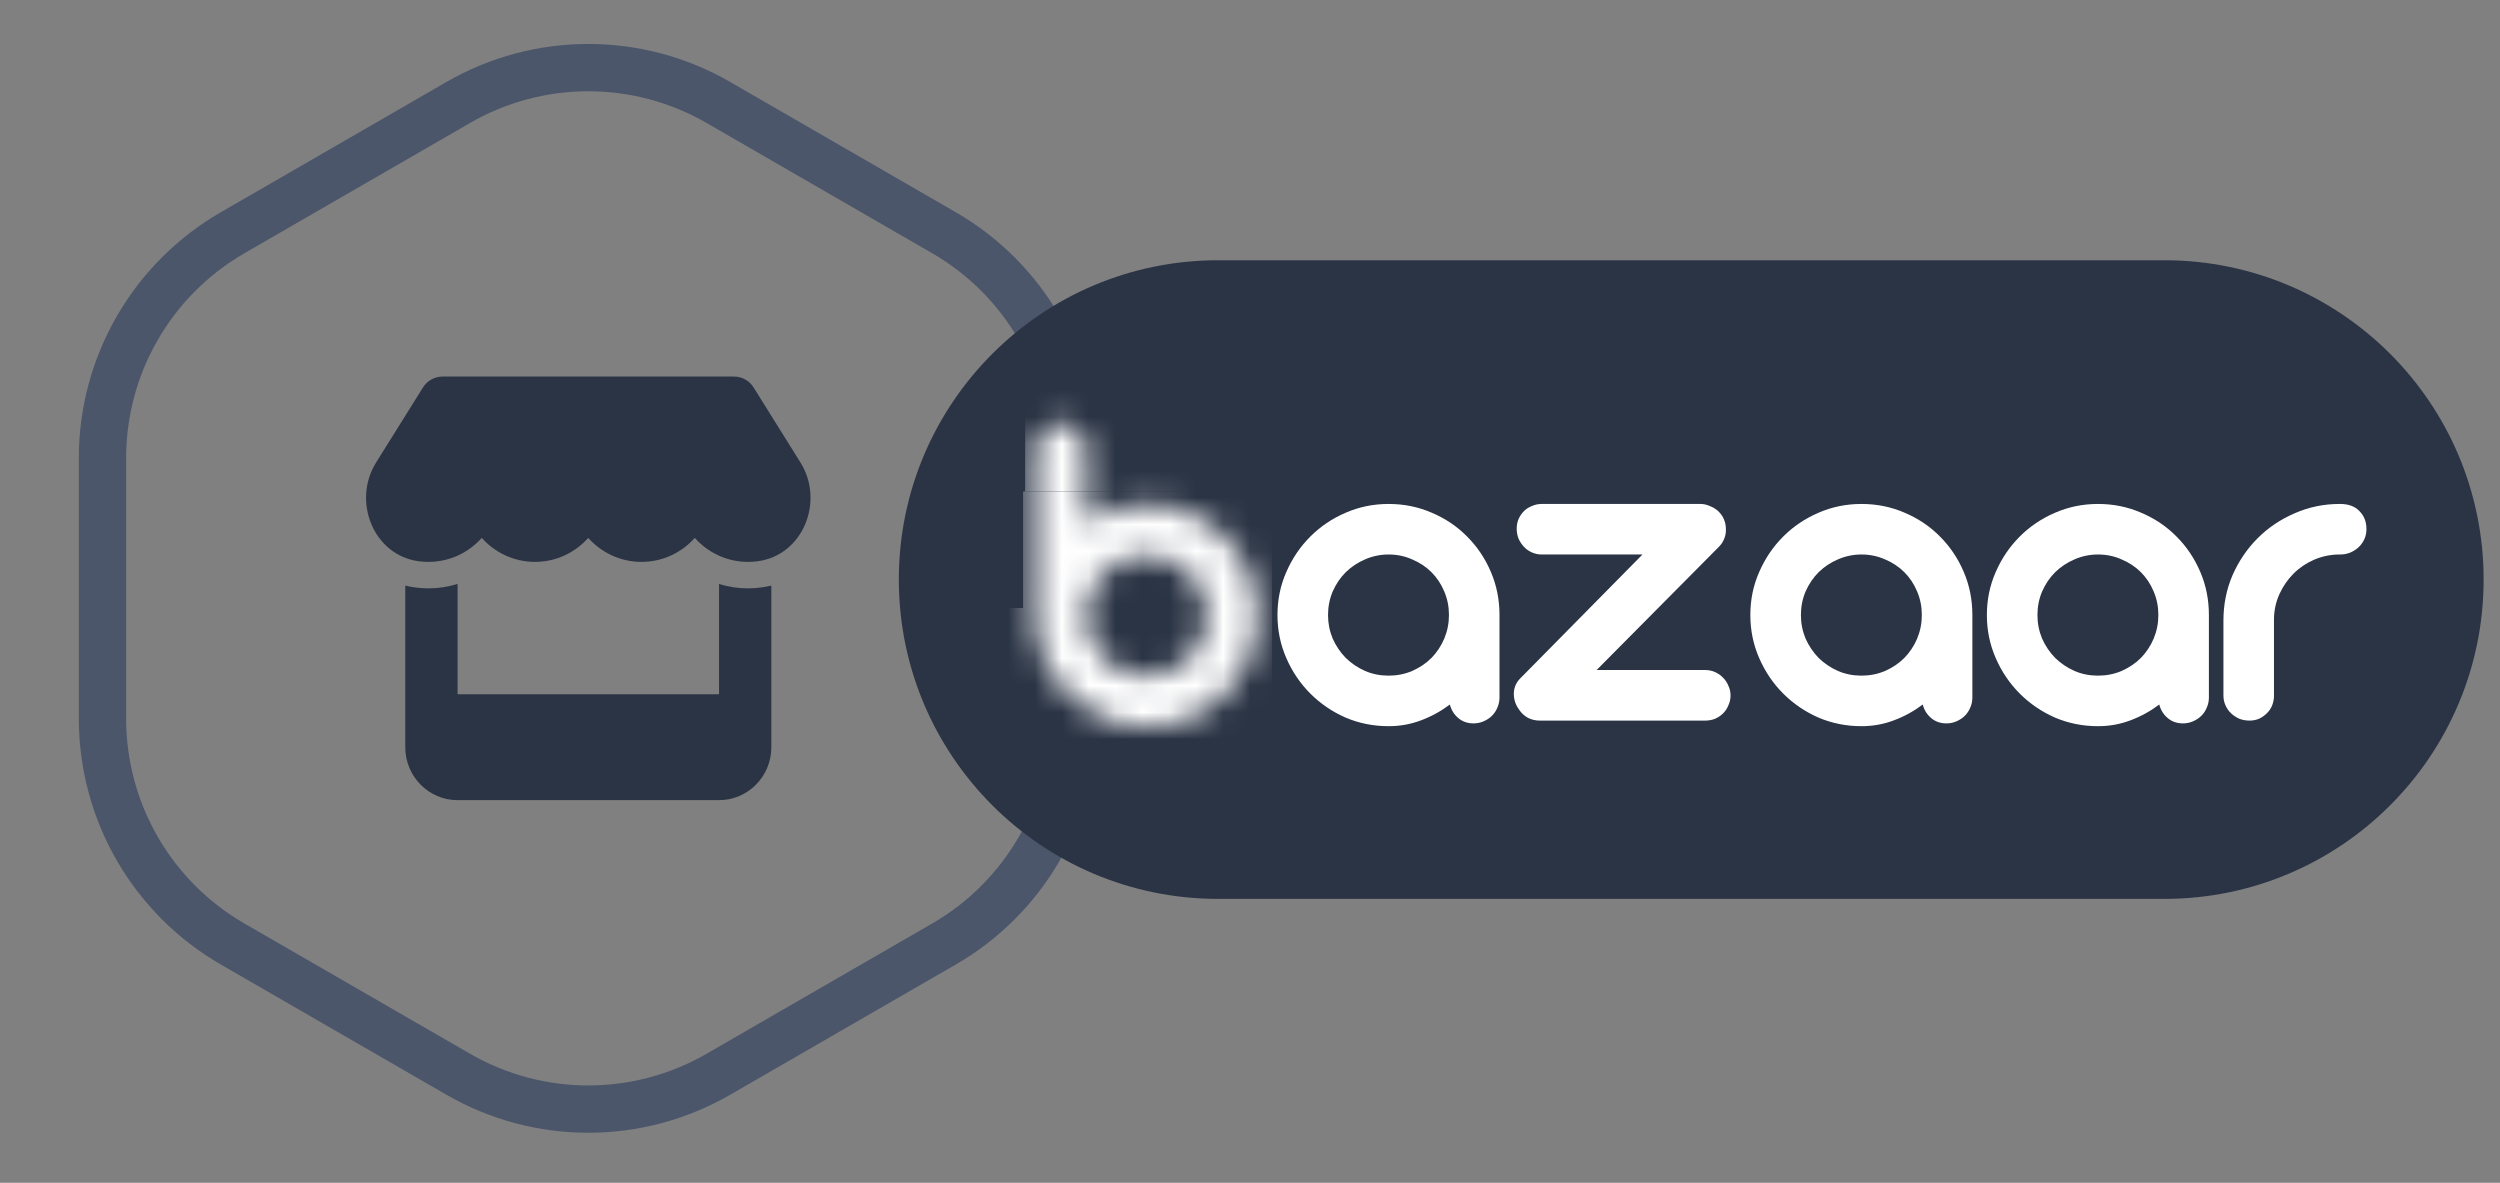 <svg width="93" height="44" viewBox="0 0 93 44" fill="none" xmlns="http://www.w3.org/2000/svg">
<rect x="0" y="0" width="93" height="44" fill="#808080" stroke="none"/>
<g clip-path="url(#clip0_1_32)">
<path d="M17.046 3.812C20.04 2.083 23.73 2.083 26.724 3.812L35.118 8.659C38.113 10.388 39.958 13.583 39.958 17.041V26.733C39.958 30.191 38.113 33.387 35.118 35.116L26.724 39.962C23.73 41.691 20.04 41.691 17.046 39.962L8.651 35.116C5.657 33.387 3.812 30.191 3.812 26.733V17.041C3.812 13.583 5.657 10.388 8.651 8.659L17.046 3.812Z" stroke="#4B566B" stroke-width="1.76"/>
<path d="M28.192 20.878C28.073 20.893 27.952 20.902 27.824 20.902C27.034 20.902 26.329 20.552 25.846 20.01C25.362 20.552 24.657 20.902 23.864 20.902C23.07 20.902 22.365 20.552 21.882 20.01C21.399 20.552 20.697 20.902 19.9 20.902C19.11 20.902 18.405 20.552 17.921 20.01C17.438 20.552 16.733 20.902 15.938 20.902C15.815 20.902 15.691 20.893 15.57 20.878C13.888 20.65 13.093 18.643 13.992 17.203L15.735 14.413C15.89 14.162 16.167 14.008 16.462 14.008H27.308C27.602 14.008 27.879 14.162 28.034 14.413L29.776 17.203C30.678 18.646 29.879 20.65 28.192 20.878ZM28.32 21.853C28.423 21.838 28.572 21.813 28.694 21.783V27.796C28.694 28.883 27.821 29.766 26.748 29.766H17.022C15.947 29.766 15.076 28.883 15.076 27.796V21.783C15.194 21.813 15.315 21.838 15.44 21.853H15.444C15.604 21.875 15.77 21.887 15.938 21.887C16.317 21.887 16.681 21.829 17.022 21.721V25.826H26.748V21.724C27.089 21.829 27.45 21.887 27.824 21.887C27.994 21.887 28.159 21.875 28.32 21.853Z" fill="#2B3445"/>
<path d="M80.512 10.561H45.315C39.241 10.561 34.316 15.485 34.316 21.56C34.316 27.634 39.241 32.559 45.315 32.559H80.512C86.586 32.559 91.511 27.634 91.511 21.56C91.511 15.485 86.586 10.561 80.512 10.561Z" fill="#2B3445" stroke="#2B3445" stroke-width="1.76"/>
<path d="M79.661 15.759H38.517V27.417H79.661V15.759Z" fill="#2B3445"/>
<path d="M63.258 18.747C63.374 18.747 63.49 18.773 63.605 18.825C63.727 18.871 63.831 18.934 63.917 19.015C64.015 19.108 64.088 19.212 64.134 19.327C64.18 19.443 64.203 19.561 64.203 19.683C64.209 19.804 64.189 19.922 64.142 20.038C64.096 20.153 64.03 20.255 63.943 20.341L59.394 24.925H63.432C63.565 24.925 63.689 24.951 63.804 25.003C63.92 25.055 64.018 25.125 64.099 25.212C64.186 25.298 64.252 25.399 64.298 25.515C64.35 25.625 64.376 25.743 64.376 25.87C64.376 25.997 64.35 26.119 64.298 26.234C64.252 26.35 64.186 26.451 64.099 26.537C64.018 26.618 63.92 26.685 63.804 26.737C63.689 26.783 63.565 26.806 63.432 26.806H57.279C57.117 26.806 56.97 26.771 56.837 26.702C56.704 26.627 56.597 26.529 56.516 26.407C56.366 26.205 56.3 25.983 56.317 25.74C56.334 25.544 56.415 25.373 56.56 25.229L61.101 20.627H57.348C57.221 20.627 57.1 20.601 56.984 20.549C56.869 20.497 56.77 20.428 56.69 20.341C56.609 20.255 56.542 20.153 56.49 20.038C56.444 19.916 56.421 19.792 56.421 19.665C56.421 19.538 56.444 19.42 56.49 19.31C56.542 19.194 56.609 19.096 56.69 19.015C56.77 18.934 56.869 18.871 56.984 18.825C57.1 18.773 57.221 18.747 57.348 18.747H63.258Z" fill="white"/>
<path d="M84.592 25.879C84.592 26.006 84.569 26.127 84.523 26.243C84.477 26.358 84.41 26.456 84.323 26.537C84.243 26.618 84.147 26.685 84.037 26.737C83.928 26.783 83.809 26.806 83.682 26.806C83.549 26.806 83.422 26.783 83.301 26.737C83.185 26.685 83.084 26.618 82.998 26.537C82.911 26.456 82.842 26.358 82.79 26.243C82.738 26.127 82.712 26.006 82.712 25.879V23.08C82.712 22.485 82.824 21.924 83.05 21.398C83.281 20.873 83.593 20.413 83.986 20.02C84.378 19.628 84.838 19.319 85.363 19.093C85.889 18.862 86.447 18.747 87.036 18.747H87.053C87.365 18.747 87.605 18.836 87.773 19.015C87.946 19.189 88.032 19.411 88.032 19.683C88.032 19.815 88.007 19.94 87.955 20.055C87.903 20.171 87.83 20.272 87.738 20.358C87.651 20.439 87.547 20.506 87.426 20.558C87.31 20.604 87.186 20.627 87.053 20.627H87.036C86.707 20.627 86.392 20.691 86.091 20.818C85.797 20.945 85.54 21.118 85.32 21.338C85.101 21.557 84.924 21.814 84.791 22.109C84.659 22.404 84.592 22.718 84.592 23.054V25.879Z" fill="white"/>
<path d="M47.522 22.88C47.522 22.308 47.632 21.774 47.852 21.277C48.071 20.774 48.369 20.335 48.744 19.96C49.12 19.584 49.556 19.29 50.053 19.076C50.556 18.856 51.09 18.747 51.656 18.747C52.228 18.747 52.765 18.856 53.268 19.076C53.771 19.29 54.207 19.584 54.577 19.96C54.952 20.335 55.247 20.774 55.461 21.277C55.674 21.774 55.781 22.308 55.781 22.88V25.948C55.781 26.081 55.755 26.205 55.703 26.321C55.657 26.436 55.59 26.537 55.504 26.624C55.417 26.711 55.313 26.78 55.192 26.832C55.076 26.884 54.952 26.91 54.819 26.91C54.594 26.91 54.403 26.844 54.247 26.711C54.091 26.578 53.987 26.41 53.935 26.208C53.606 26.456 53.248 26.653 52.861 26.797C52.479 26.942 52.078 27.014 51.656 27.014C51.09 27.014 50.556 26.907 50.053 26.693C49.556 26.474 49.12 26.176 48.744 25.801C48.369 25.425 48.071 24.986 47.852 24.483C47.632 23.981 47.522 23.446 47.522 22.88ZM49.403 22.88C49.403 23.186 49.461 23.478 49.576 23.756C49.697 24.027 49.859 24.267 50.062 24.475C50.27 24.677 50.509 24.839 50.781 24.96C51.052 25.076 51.344 25.134 51.656 25.134C51.968 25.134 52.26 25.076 52.531 24.96C52.809 24.839 53.048 24.677 53.251 24.475C53.453 24.267 53.612 24.027 53.727 23.756C53.843 23.478 53.901 23.186 53.901 22.88C53.901 22.568 53.843 22.276 53.727 22.005C53.612 21.728 53.453 21.488 53.251 21.286C53.048 21.084 52.809 20.925 52.531 20.809C52.26 20.688 51.968 20.627 51.656 20.627C51.35 20.627 51.058 20.688 50.781 20.809C50.509 20.925 50.27 21.084 50.062 21.286C49.859 21.488 49.697 21.728 49.576 22.005C49.461 22.276 49.403 22.568 49.403 22.88Z" fill="white"/>
<path d="M73.912 22.88C73.912 22.308 74.022 21.774 74.242 21.277C74.461 20.774 74.759 20.335 75.134 19.96C75.51 19.584 75.946 19.29 76.443 19.076C76.946 18.856 77.48 18.747 78.046 18.747C78.618 18.747 79.155 18.856 79.658 19.076C80.161 19.29 80.597 19.584 80.967 19.96C81.342 20.335 81.637 20.774 81.851 21.277C82.064 21.774 82.171 22.308 82.171 22.88V25.948C82.171 26.081 82.145 26.205 82.093 26.321C82.047 26.436 81.981 26.537 81.894 26.624C81.807 26.711 81.703 26.78 81.582 26.832C81.466 26.884 81.342 26.91 81.209 26.91C80.984 26.91 80.793 26.844 80.637 26.711C80.481 26.578 80.377 26.41 80.325 26.208C79.996 26.456 79.638 26.653 79.251 26.797C78.87 26.942 78.468 27.014 78.046 27.014C77.48 27.014 76.946 26.907 76.443 26.693C75.946 26.474 75.51 26.176 75.134 25.801C74.759 25.425 74.461 24.986 74.242 24.483C74.022 23.981 73.912 23.446 73.912 22.88ZM75.793 22.88C75.793 23.186 75.851 23.478 75.966 23.756C76.088 24.027 76.249 24.267 76.452 24.475C76.66 24.677 76.899 24.839 77.171 24.96C77.442 25.076 77.734 25.134 78.046 25.134C78.358 25.134 78.65 25.076 78.921 24.96C79.199 24.839 79.439 24.677 79.641 24.475C79.843 24.267 80.002 24.027 80.117 23.756C80.233 23.478 80.291 23.186 80.291 22.88C80.291 22.568 80.233 22.276 80.117 22.005C80.002 21.728 79.843 21.488 79.641 21.286C79.439 21.084 79.199 20.925 78.921 20.809C78.65 20.688 78.358 20.627 78.046 20.627C77.74 20.627 77.448 20.688 77.171 20.809C76.899 20.925 76.66 21.084 76.452 21.286C76.249 21.488 76.088 21.728 75.966 22.005C75.851 22.276 75.793 22.568 75.793 22.88Z" fill="white"/>
<path d="M65.113 22.88C65.113 22.308 65.223 21.774 65.443 21.277C65.662 20.774 65.96 20.335 66.335 19.96C66.711 19.584 67.147 19.29 67.644 19.076C68.147 18.856 68.681 18.747 69.247 18.747C69.819 18.747 70.356 18.856 70.859 19.076C71.362 19.29 71.798 19.584 72.168 19.96C72.543 20.335 72.838 20.774 73.052 21.277C73.265 21.774 73.372 22.308 73.372 22.88V25.948C73.372 26.081 73.346 26.205 73.294 26.321C73.248 26.436 73.181 26.537 73.095 26.624C73.008 26.711 72.904 26.78 72.783 26.832C72.667 26.884 72.543 26.91 72.41 26.91C72.185 26.91 71.994 26.844 71.838 26.711C71.682 26.578 71.578 26.41 71.526 26.208C71.197 26.456 70.839 26.653 70.452 26.797C70.07 26.942 69.669 27.014 69.247 27.014C68.681 27.014 68.147 26.907 67.644 26.693C67.147 26.474 66.711 26.176 66.335 25.801C65.96 25.425 65.662 24.986 65.443 24.483C65.223 23.981 65.113 23.446 65.113 22.88ZM66.994 22.88C66.994 23.186 67.052 23.478 67.167 23.756C67.289 24.027 67.45 24.267 67.653 24.475C67.861 24.677 68.1 24.839 68.372 24.96C68.643 25.076 68.935 25.134 69.247 25.134C69.559 25.134 69.851 25.076 70.122 24.96C70.4 24.839 70.639 24.677 70.842 24.475C71.044 24.267 71.203 24.027 71.318 23.756C71.434 23.478 71.492 23.186 71.492 22.88C71.492 22.568 71.434 22.276 71.318 22.005C71.203 21.728 71.044 21.488 70.842 21.286C70.639 21.084 70.4 20.925 70.122 20.809C69.851 20.688 69.559 20.627 69.247 20.627C68.941 20.627 68.649 20.688 68.372 20.809C68.1 20.925 67.861 21.084 67.653 21.286C67.45 21.488 67.289 21.728 67.167 22.005C67.052 22.276 66.994 22.568 66.994 22.88Z" fill="white"/>
<mask id="mask0_1_32" style="mask-type:alpha" maskUnits="userSpaceOnUse" x="38" y="15" width="9" height="13">
<path d="M38.517 16.738C38.517 16.6 38.541 16.473 38.587 16.357C38.639 16.236 38.705 16.132 38.786 16.045C38.873 15.953 38.974 15.883 39.089 15.837C39.205 15.785 39.329 15.759 39.462 15.759C39.601 15.759 39.725 15.785 39.835 15.837C39.95 15.883 40.048 15.953 40.129 16.045C40.216 16.132 40.282 16.236 40.329 16.357C40.375 16.473 40.398 16.6 40.398 16.738V19.442C40.727 19.229 41.08 19.064 41.455 18.948C41.837 18.827 42.235 18.766 42.651 18.766C43.223 18.766 43.758 18.876 44.254 19.096C44.757 19.309 45.193 19.604 45.563 19.98C45.938 20.349 46.233 20.786 46.447 21.288C46.666 21.791 46.776 22.328 46.776 22.9C46.776 23.466 46.666 24.001 46.447 24.503C46.233 25.006 45.938 25.445 45.563 25.821C45.193 26.196 44.757 26.494 44.254 26.713C43.758 26.927 43.223 27.034 42.651 27.034C42.085 27.034 41.551 26.927 41.048 26.713C40.545 26.494 40.106 26.196 39.731 25.821C39.355 25.445 39.058 25.006 38.838 24.503C38.624 24.001 38.517 23.466 38.517 22.9V16.738ZM40.398 22.9C40.398 23.206 40.456 23.498 40.571 23.775C40.693 24.047 40.854 24.287 41.057 24.495C41.265 24.697 41.504 24.859 41.776 24.98C42.047 25.096 42.339 25.153 42.651 25.153C42.963 25.153 43.255 25.096 43.526 24.98C43.798 24.859 44.035 24.697 44.237 24.495C44.445 24.287 44.607 24.047 44.722 23.775C44.838 23.498 44.896 23.206 44.896 22.9C44.896 22.588 44.838 22.296 44.722 22.025C44.607 21.747 44.445 21.508 44.237 21.305C44.035 21.103 43.798 20.945 43.526 20.829C43.255 20.708 42.963 20.647 42.651 20.647C42.339 20.647 42.047 20.708 41.776 20.829C41.504 20.945 41.265 21.103 41.057 21.305C40.854 21.508 40.693 21.747 40.571 22.025C40.456 22.296 40.398 22.588 40.398 22.9Z" fill="black"/>
</mask>
<g mask="url(#mask0_1_32)">
<path d="M47.173 18.287H38.058V27.478H47.173V18.287Z" fill="white"/>
<path d="M39.203 22.75C39.203 20.783 40.798 19.188 42.765 19.188H47.322V26.311H42.765C40.798 26.311 39.203 24.717 39.203 22.75Z" fill="white"/>
<path d="M42.615 25.027C43.821 25.027 44.798 24.05 44.798 22.844C44.798 21.639 43.821 20.661 42.615 20.661C41.41 20.661 40.432 21.639 40.432 22.844C40.432 24.05 41.41 25.027 42.615 25.027Z" fill="white"/>
<path d="M38.097 18.287L47.135 9.249V18.287H38.097Z" fill="white"/>
<path d="M47.173 9.249L38.135 18.287V9.249H47.173Z" fill="white"/>
<path d="M43.784 22.617L34.746 31.655V22.617H43.784Z" fill="white"/>
<path d="M42.615 23.725C43.102 23.725 43.496 23.331 43.496 22.844C43.496 22.358 43.102 21.963 42.615 21.963C42.129 21.963 41.734 22.358 41.734 22.844C41.734 23.331 42.129 23.725 42.615 23.725Z" fill="white"/>
<path d="M42.577 20.661C42.864 20.661 43.148 20.718 43.412 20.828C43.677 20.937 43.918 21.098 44.12 21.301C44.323 21.503 44.484 21.744 44.594 22.009C44.703 22.274 44.76 22.558 44.76 22.844C44.76 23.131 44.703 23.415 44.594 23.68C44.484 23.945 44.323 24.185 44.12 24.388C43.918 24.591 43.677 24.751 43.412 24.861C43.148 24.971 42.864 25.027 42.577 25.027V22.844V20.661Z" fill="white"/>
</g>
</g>
<defs>
<clipPath id="clip0_1_32">
<rect width="92.391" height="43.995" fill="white" transform="translate(0 0.002)"/>
</clipPath>
</defs>
</svg>
